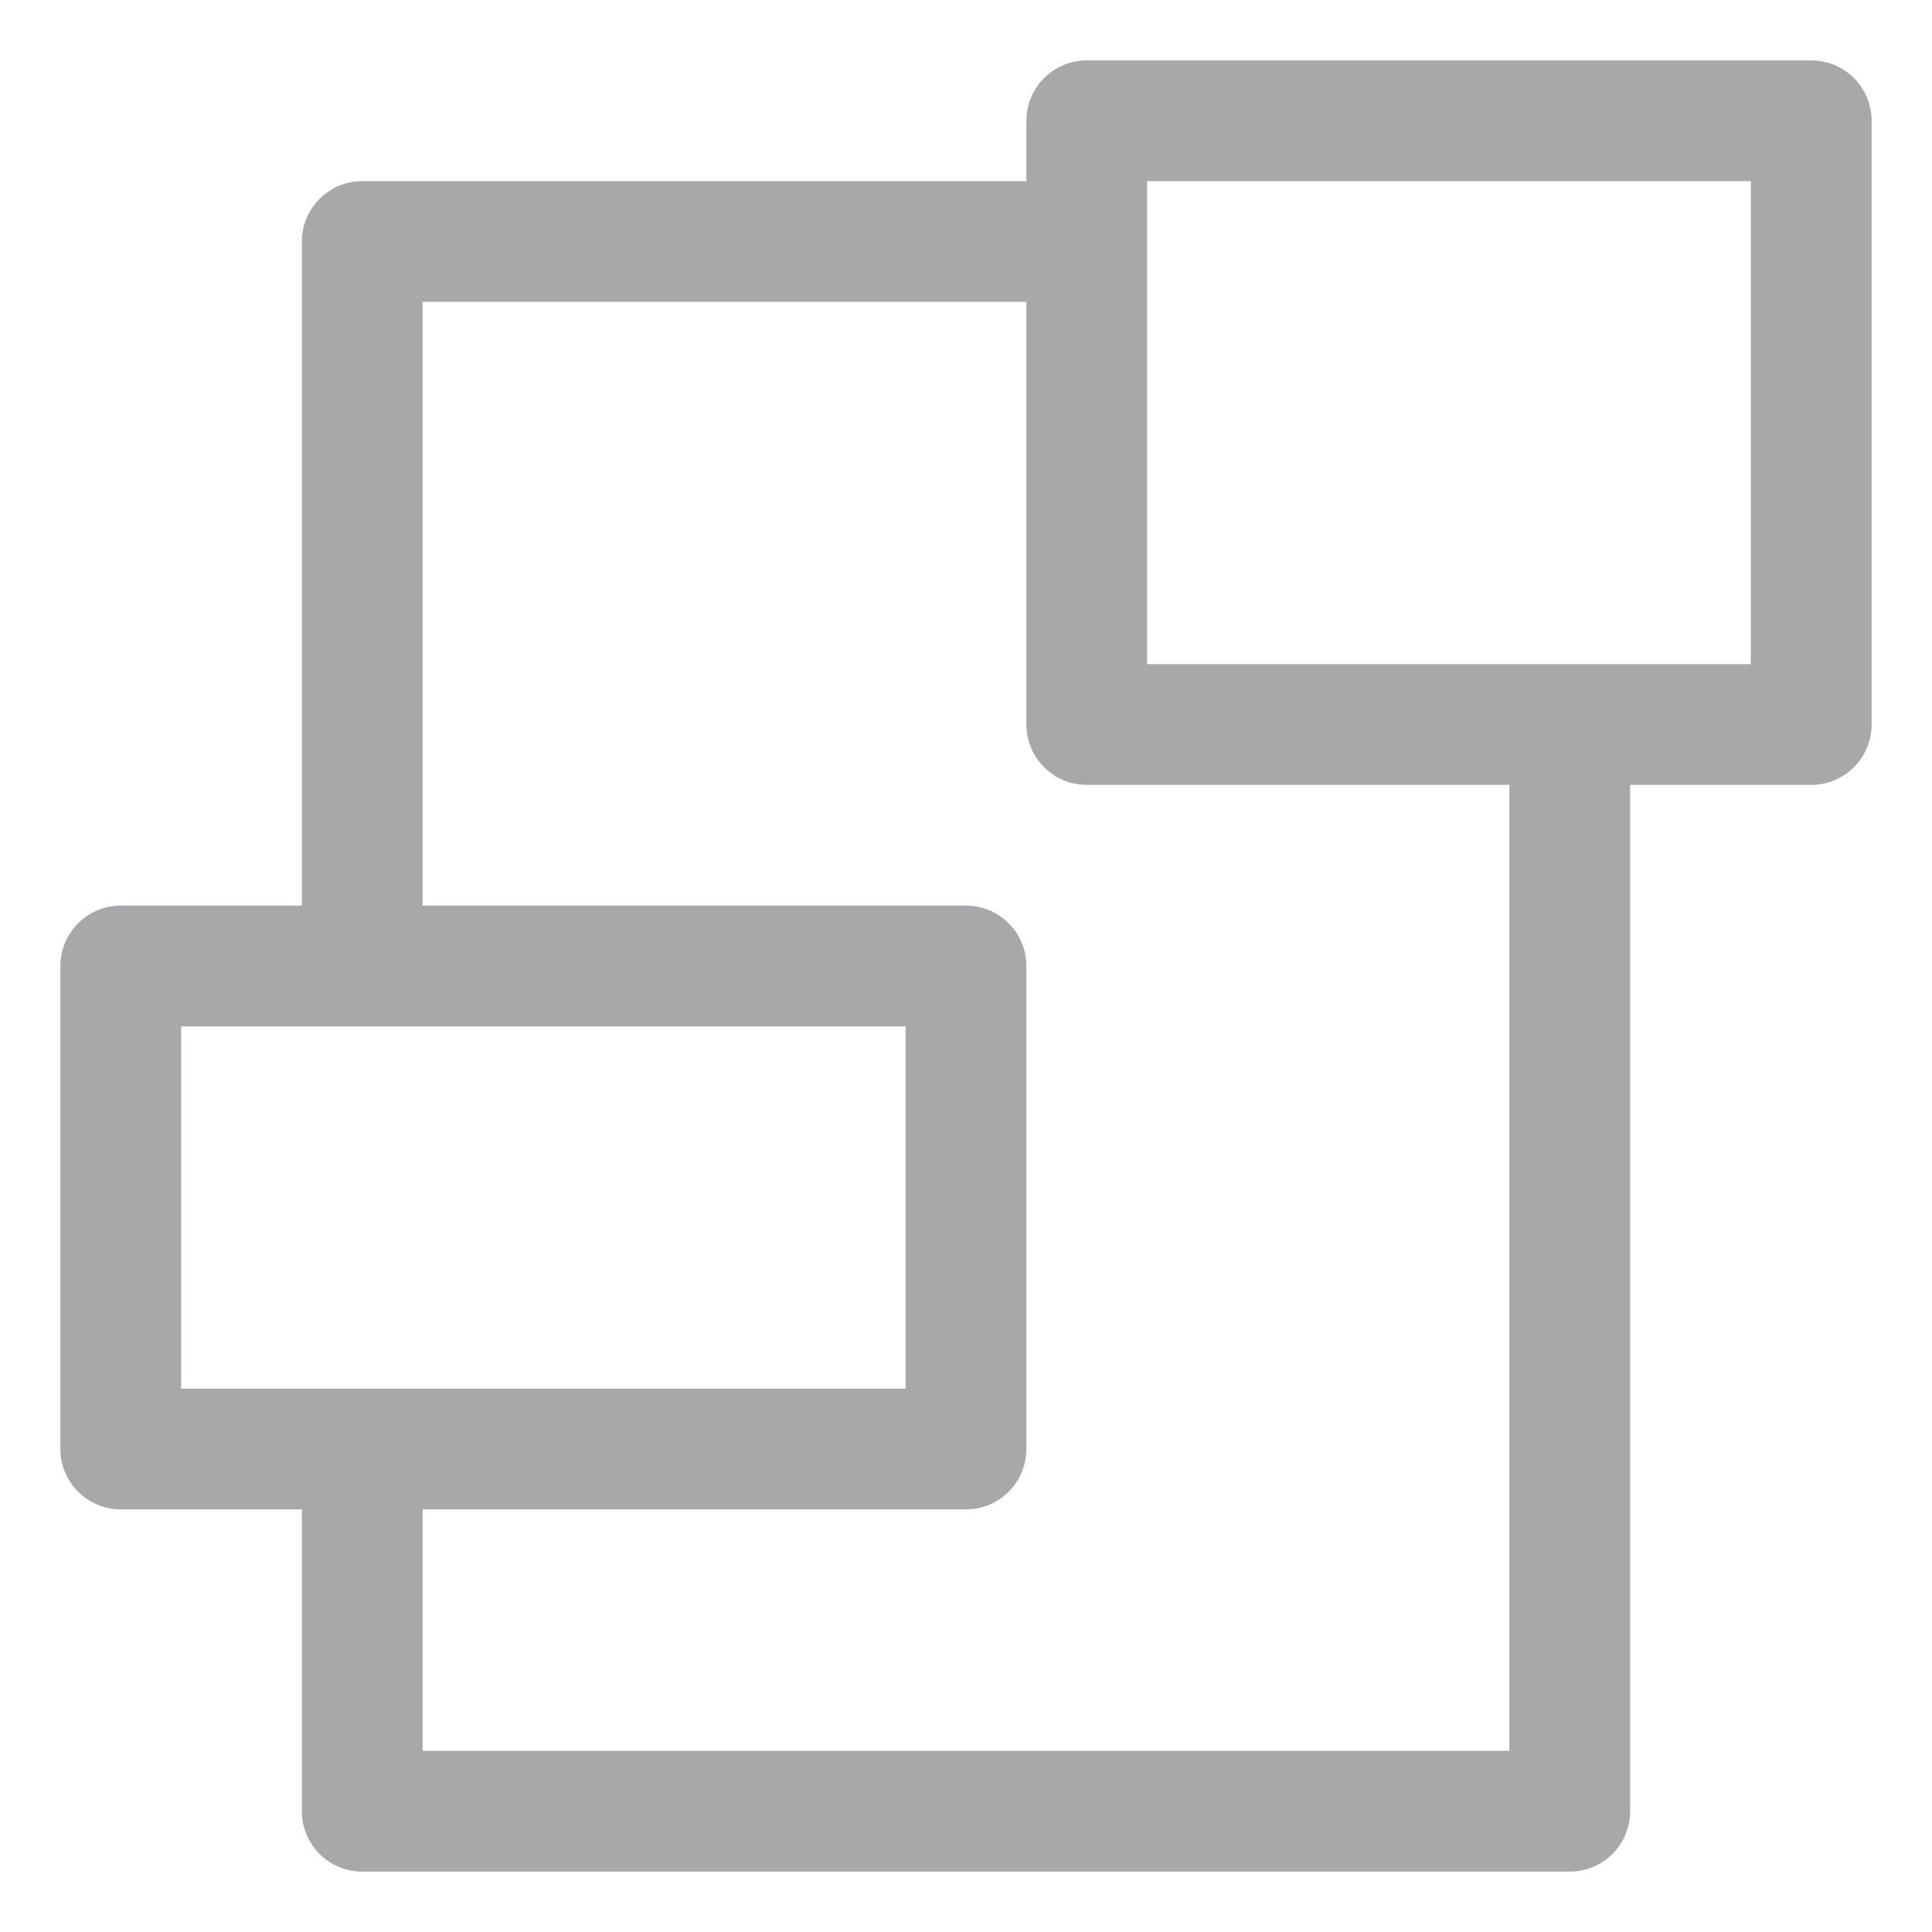 <!-- Generated by IcoMoon.io -->
<svg version="1.1" xmlns="http://www.w3.org/2000/svg" width="24" height="24" viewBox="0 0 24 24">
<title>app-16</title>
<path fill="#a7a8aa" d="M20.25 9.75v12.75c0 0.414-0.336 0.75-0.75 0.75v0h-15c-0.414 0-0.75-0.336-0.75-0.75v0-3.75h-2.25c-0.414 0-0.75-0.336-0.75-0.75v0-6c0-0.414 0.336-0.75 0.75-0.75v0h2.25v-8.25c0-0.414 0.336-0.75 0.75-0.75v0h8.25v-0.75c0-0.414 0.336-0.75 0.75-0.75v0h9c0.414 0 0.75 0.336 0.75 0.75v0 7.5c0 0.414-0.336 0.75-0.75 0.75v0h-2.25zM18.75 9.75h-5.25c-0.414 0-0.75-0.336-0.75-0.75v0-5.25h-7.5v7.5h6.75c0.414 0 0.75 0.336 0.75 0.75v0 6c0 0.414-0.336 0.75-0.75 0.75v0h-6.75v3h13.5v-12zM2.25 17.25h9v-4.5h-9v4.5zM14.25 8.25h7.5v-6h-7.5v6z"></path>
</svg>

